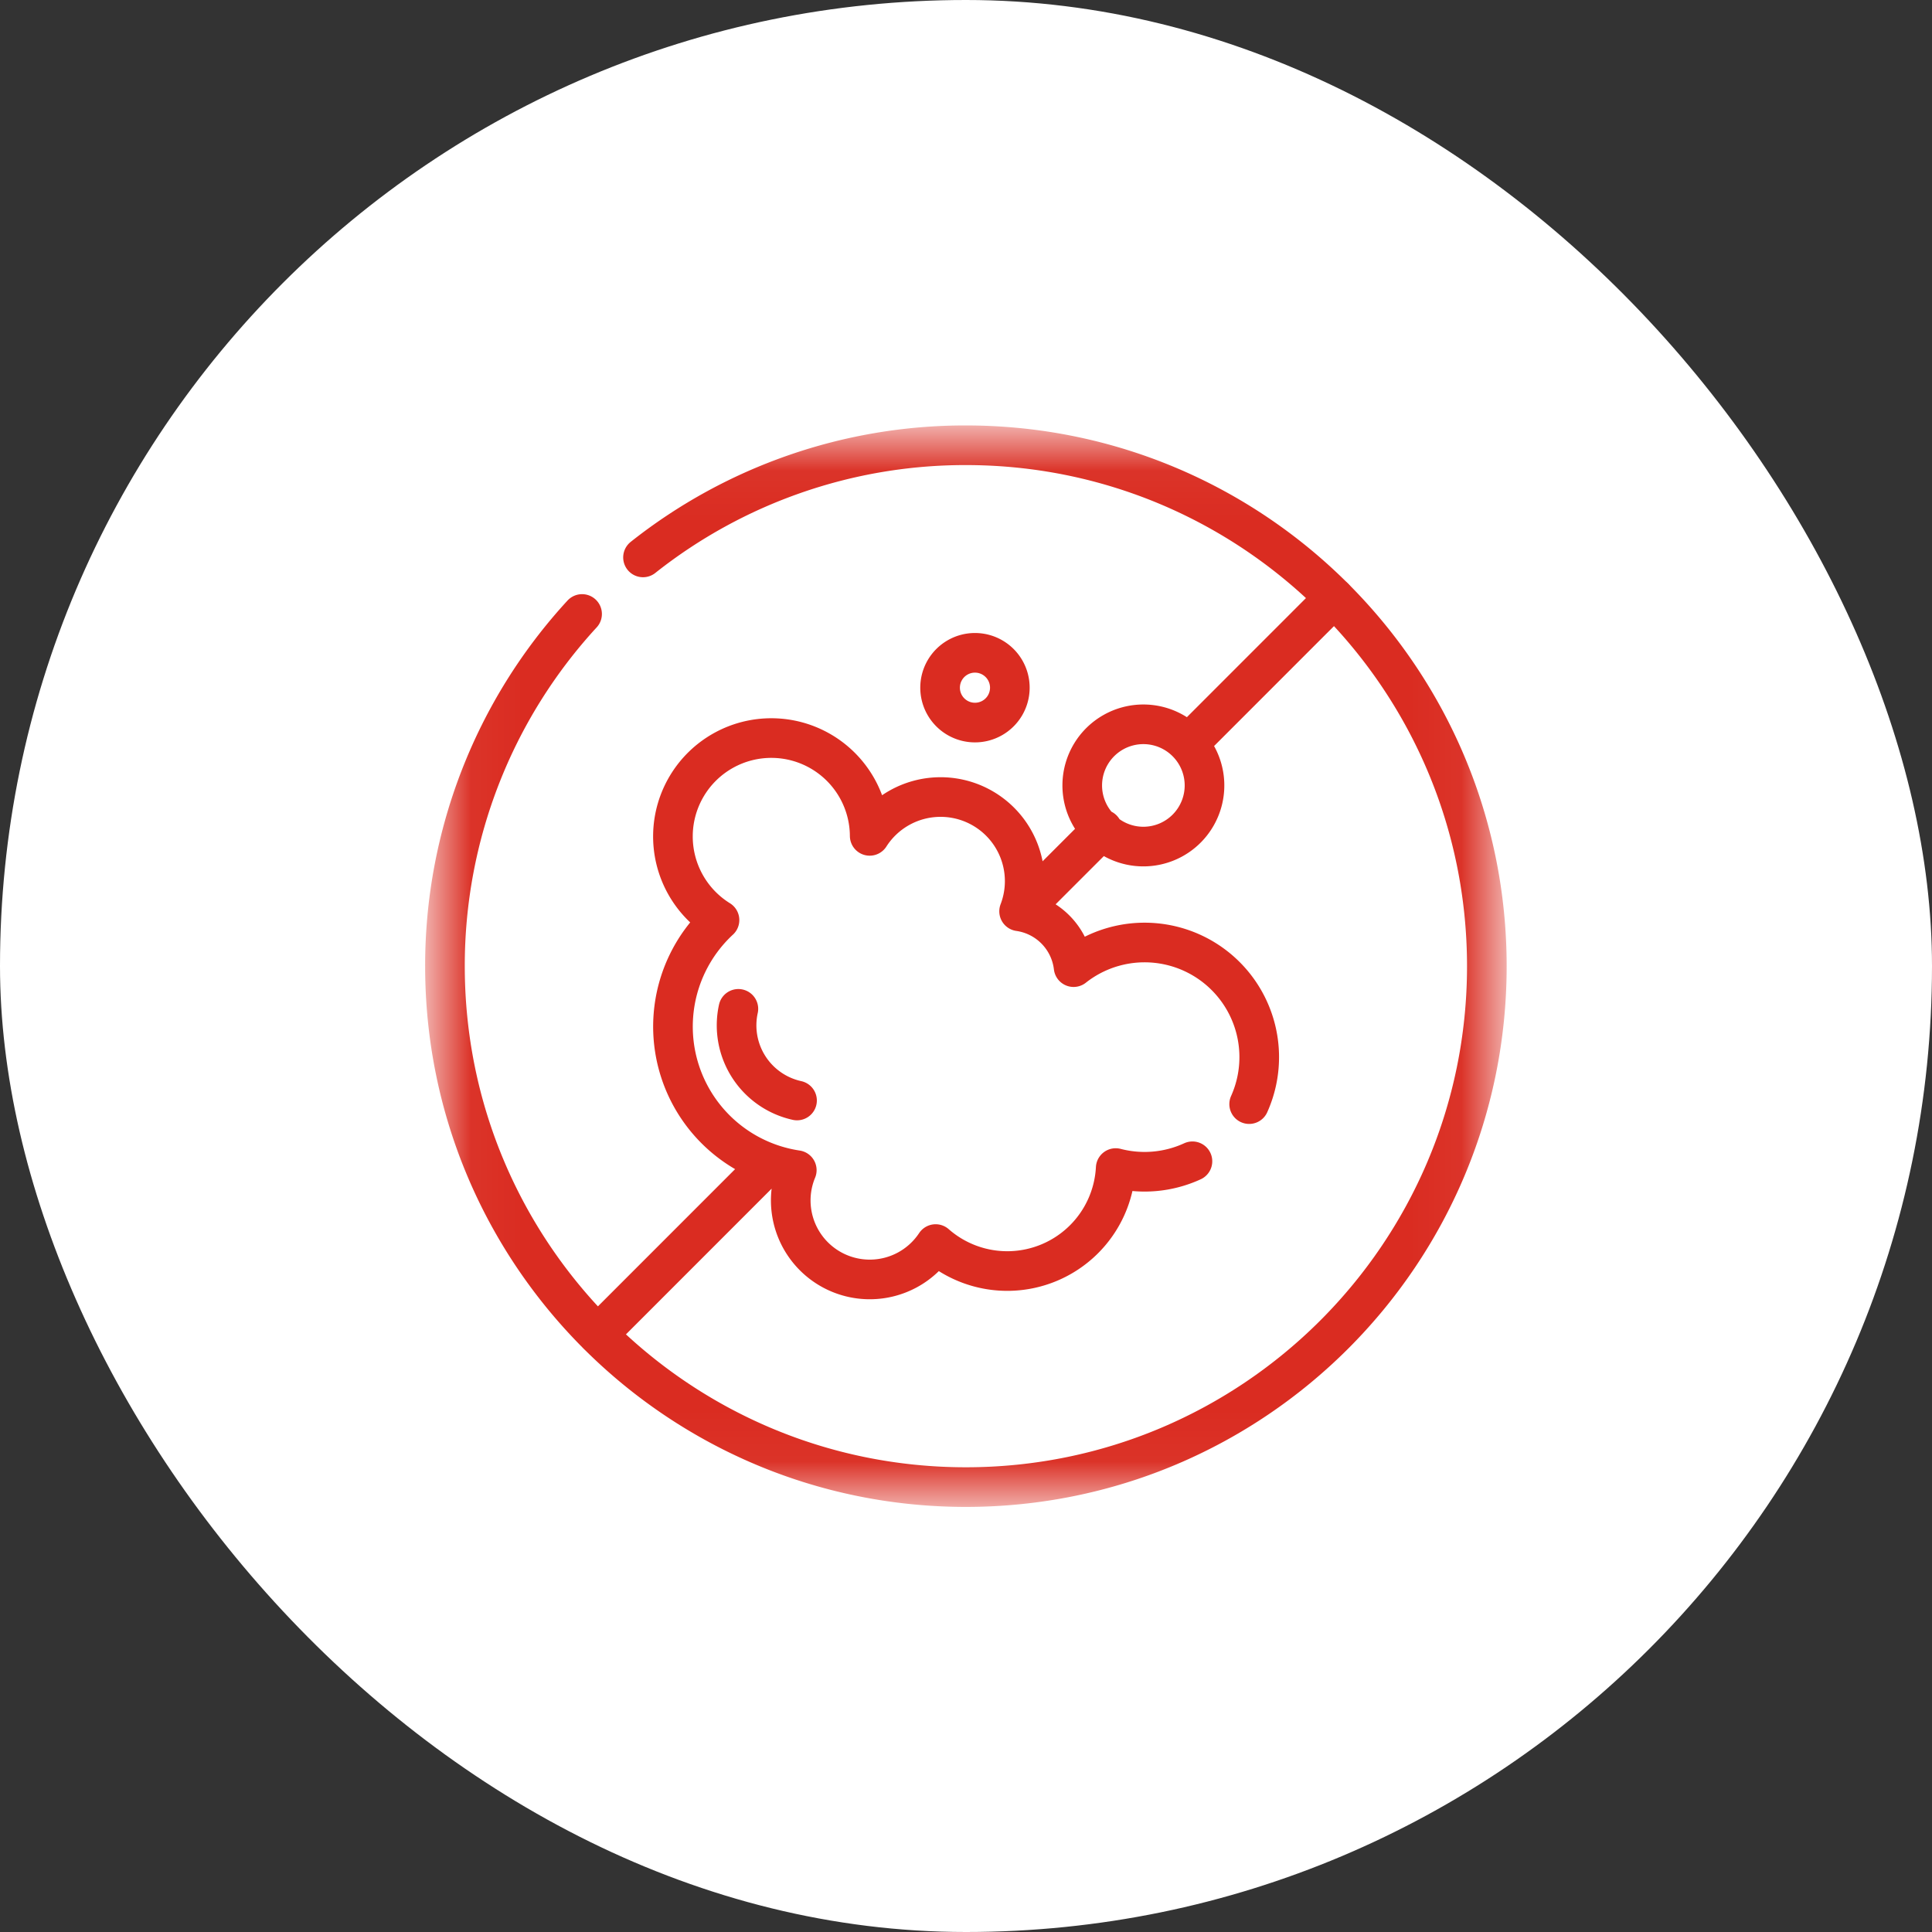 <svg width="39" height="39" viewBox="0 0 39 39" fill="none" xmlns="http://www.w3.org/2000/svg"><rect x="0" y="0" width="39" height="39" fill="#333333" stroke="none"/><rect width="39" height="39" rx="19.5" fill="#fff"/><mask id="a" style="mask-type:luminance" maskUnits="userSpaceOnUse" x="8" y="8" width="23" height="23"><path d="M29.933 29.936V9.069H9.067v20.867h20.866z" fill="#fff" stroke="#fff" stroke-width=".8"/></mask><g mask="url(#a)" stroke="#DA2C21" stroke-width=".8" stroke-miterlimit="10" stroke-linecap="round" stroke-linejoin="round"><path d="M11.75 12.394a10.478 10.478 0 0 0-2.768 7.11c0 5.807 4.708 10.515 10.516 10.515s10.516-4.708 10.516-10.515c0-5.808-4.708-10.516-10.516-10.516a10.47 10.47 0 0 0-6.518 2.264"/><path d="M20.385 13.882a.704.704 0 1 1-1.408 0 .704.704 0 0 1 1.408 0zm3.929 1.938a1.234 1.234 0 1 1-2.467 0 1.234 1.234 0 0 1 2.467 0zm.902 6.468a2.314 2.314 0 0 0-3.544-2.765 1.291 1.291 0 0 0-1.1-1.127 1.698 1.698 0 0 0-3.016-1.523 1.986 1.986 0 1 0-3.032 1.7 2.93 2.93 0 0 0 1.56 5.048 1.595 1.595 0 0 0 2.803 1.492 2.192 2.192 0 0 0 3.635-1.534 2.315 2.315 0 0 0 1.549-.137m-9.166-3.077a1.553 1.553 0 0 0 1.184 1.85m-.566 1.267l-3.455 3.456m10.188-10.196l-1.586 1.586m6.262-6.259L24.002 15"/></g></svg>